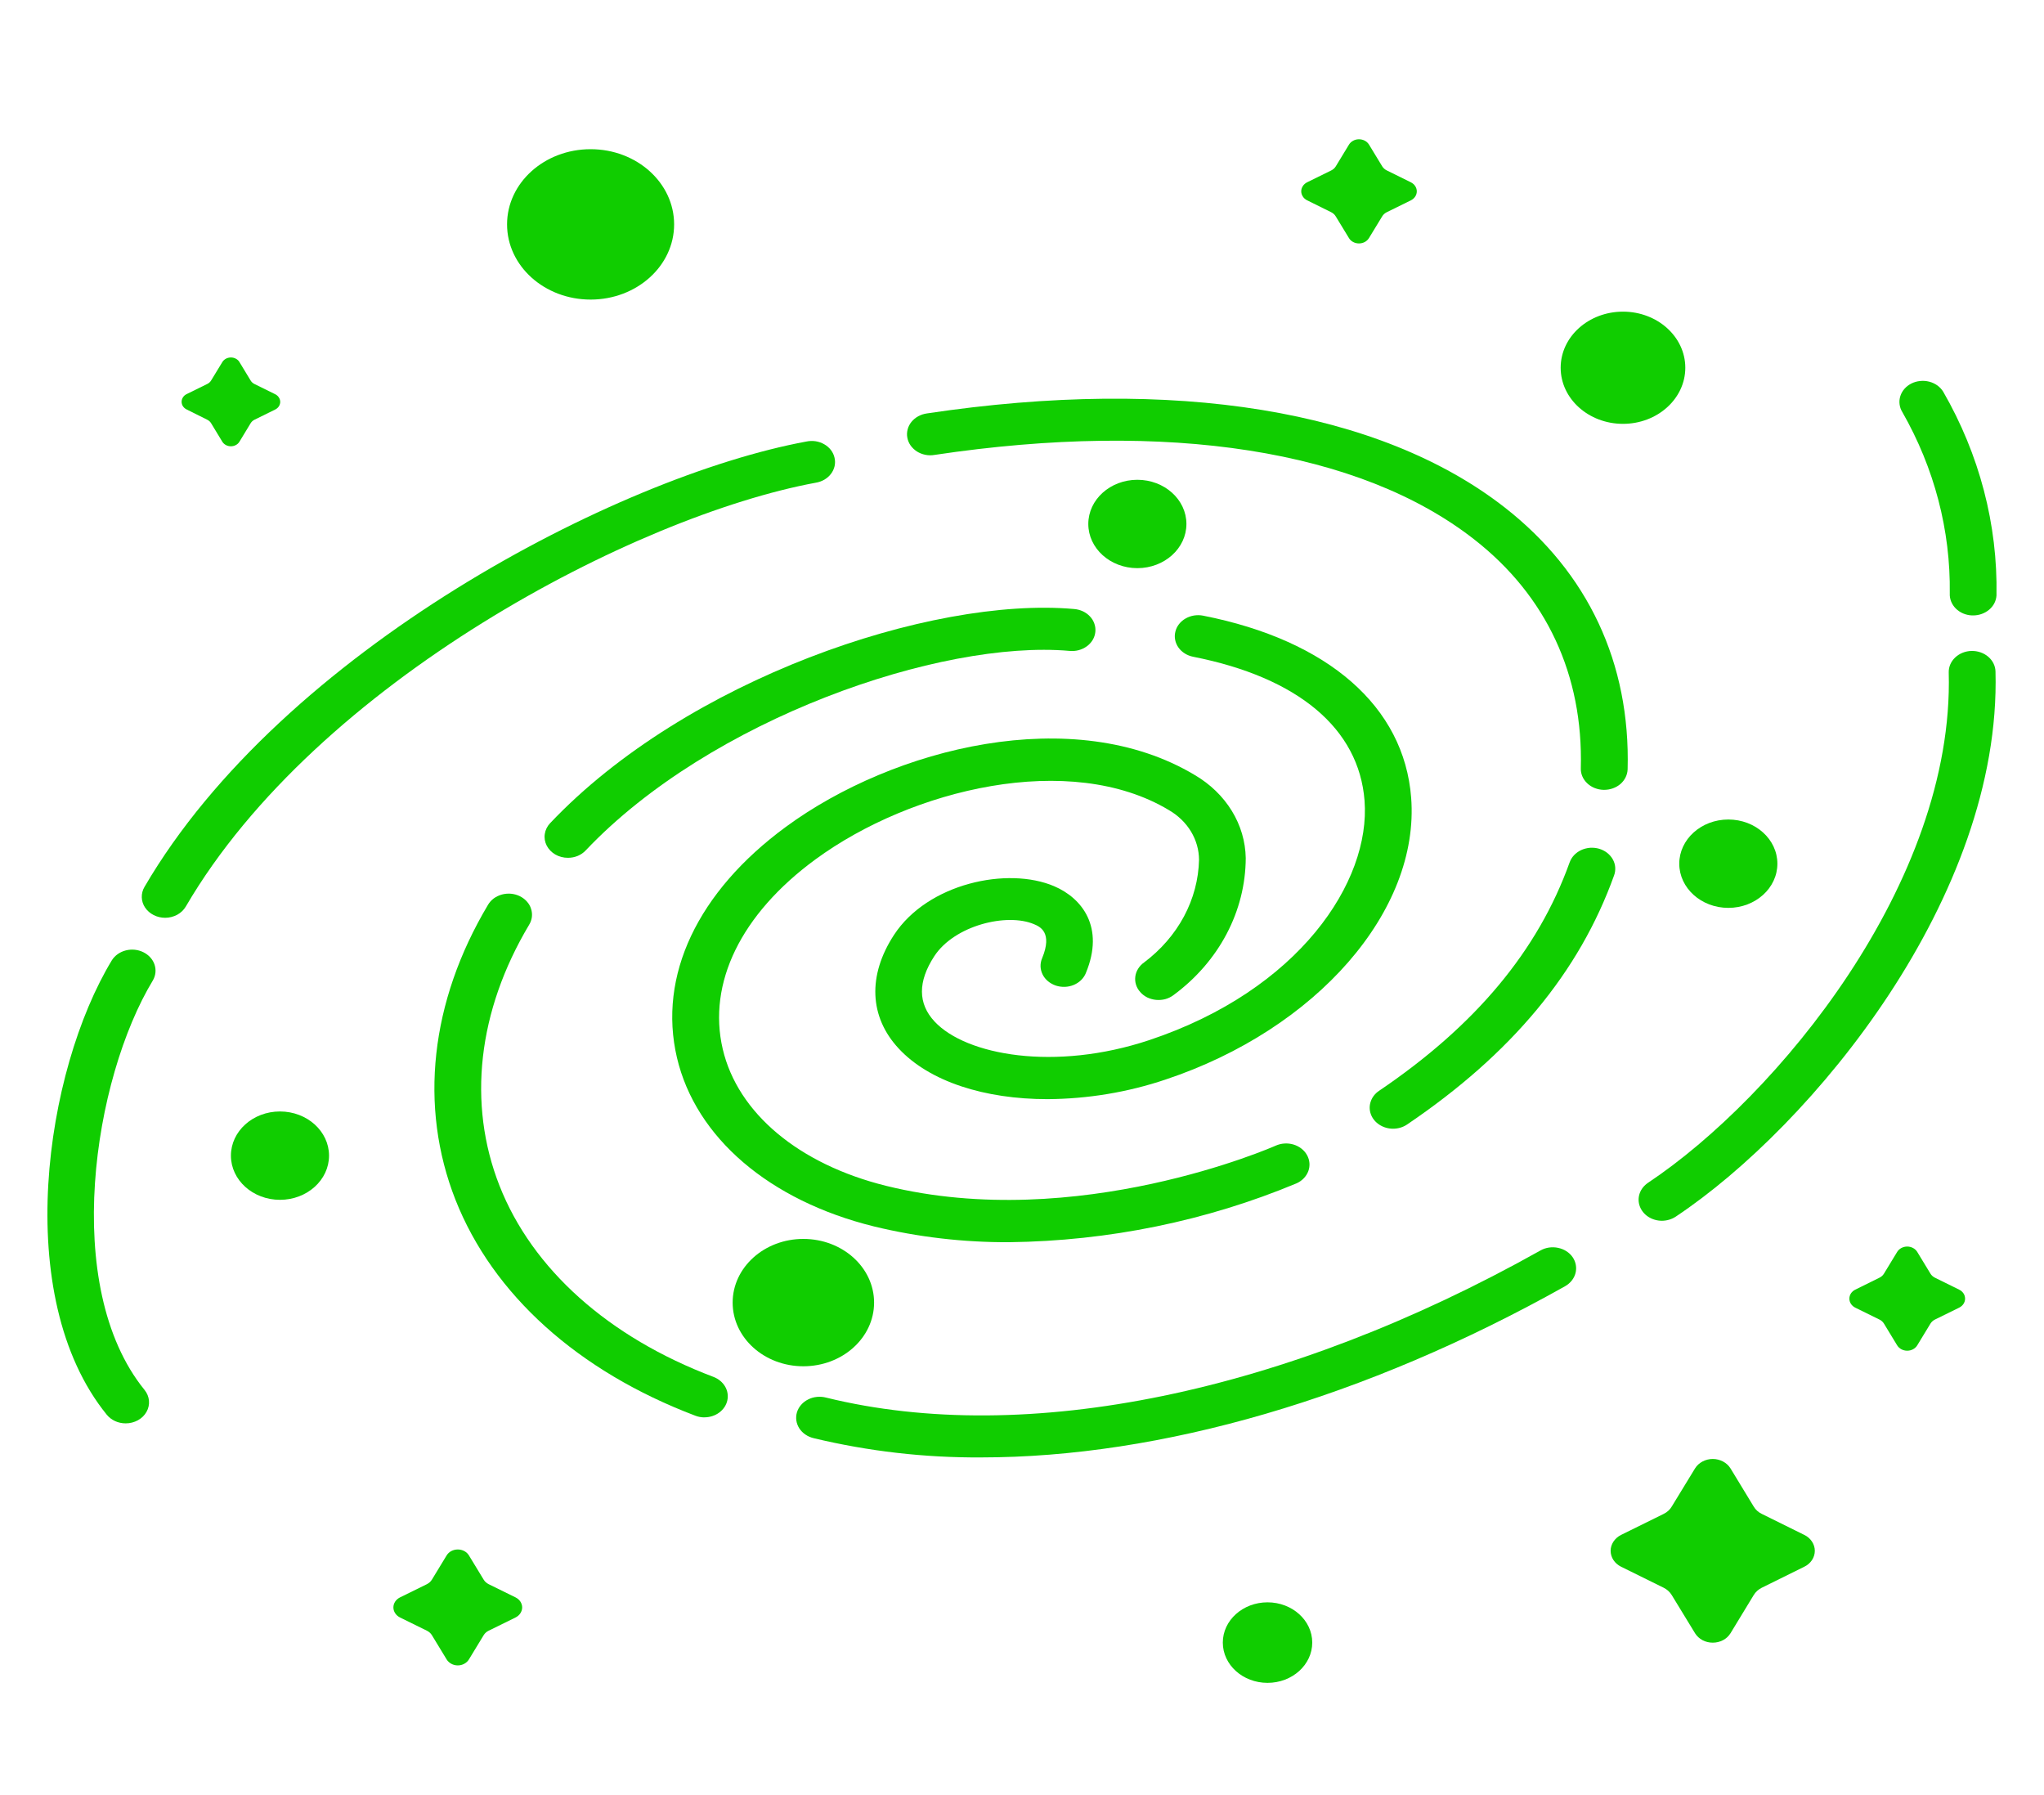 <svg width="41" height="36" viewBox="0 0 41 36" fill="none" xmlns="http://www.w3.org/2000/svg">
<g clip-path="url(#clip0_1144_835)">
<path d="M11.847 6.008C12.772 6.008 13.522 5.333 13.522 4.5C13.522 3.667 12.772 2.992 11.847 2.992C10.921 2.992 10.171 3.667 10.171 4.5C10.171 5.333 10.921 6.008 11.847 6.008Z" fill="#10CD00"/>
<path d="M25.425 33.749C25.92 33.749 26.322 33.387 26.322 32.941C26.322 32.496 25.92 32.134 25.425 32.134C24.929 32.134 24.528 32.496 24.528 32.941C24.528 33.387 24.929 33.749 25.425 33.749Z" fill="#10CD00"/>
<path d="M34.668 18.207C35.212 18.207 35.652 17.81 35.652 17.321C35.652 16.832 35.212 16.435 34.668 16.435C34.125 16.435 33.684 16.832 33.684 17.321C33.684 17.81 34.125 18.207 34.668 18.207Z" fill="#10CD00"/>
<path d="M22.814 11.394C23.357 11.394 23.798 10.997 23.798 10.508C23.798 10.019 23.357 9.622 22.814 9.622C22.27 9.622 21.83 10.019 21.83 10.508C21.83 10.997 22.27 11.394 22.814 11.394Z" fill="#10CD00"/>
<path d="M5.616 24.062C6.159 24.062 6.6 23.665 6.6 23.176C6.6 22.687 6.159 22.29 5.616 22.29C5.072 22.29 4.632 22.687 4.632 23.176C4.632 23.665 5.072 24.062 5.616 24.062Z" fill="#10CD00"/>
<path d="M32.555 8.5C33.245 8.5 33.805 7.996 33.805 7.375C33.805 6.753 33.245 6.25 32.555 6.25C31.865 6.25 31.305 6.753 31.305 7.375C31.305 7.996 31.865 8.5 32.555 8.5Z" fill="#10CD00"/>
<path d="M4.803 7.261L5.028 7.632C5.046 7.662 5.073 7.686 5.106 7.702L5.518 7.905C5.549 7.92 5.575 7.942 5.593 7.97C5.611 7.997 5.621 8.028 5.621 8.06C5.621 8.091 5.611 8.122 5.593 8.15C5.575 8.177 5.549 8.199 5.518 8.214L5.106 8.417C5.073 8.433 5.046 8.457 5.028 8.487L4.803 8.858C4.786 8.886 4.762 8.909 4.731 8.925C4.701 8.942 4.667 8.95 4.631 8.95C4.596 8.95 4.561 8.942 4.531 8.925C4.501 8.909 4.476 8.886 4.459 8.858L4.234 8.487C4.216 8.457 4.189 8.433 4.156 8.417L3.745 8.212C3.714 8.197 3.688 8.175 3.67 8.148C3.652 8.121 3.643 8.089 3.643 8.058C3.643 8.026 3.652 7.995 3.67 7.968C3.688 7.94 3.714 7.918 3.745 7.903L4.158 7.7C4.19 7.684 4.217 7.66 4.235 7.63L4.461 7.259C4.478 7.232 4.503 7.209 4.533 7.193C4.563 7.177 4.598 7.169 4.633 7.169C4.668 7.169 4.702 7.178 4.732 7.194C4.762 7.21 4.787 7.233 4.803 7.261V7.261Z" fill="#10CD00"/>
<path d="M27.46 2.899L27.725 3.335C27.746 3.369 27.777 3.398 27.816 3.417L28.3 3.656C28.336 3.674 28.366 3.7 28.387 3.732C28.408 3.764 28.419 3.8 28.419 3.837C28.419 3.874 28.408 3.911 28.387 3.942C28.366 3.974 28.336 4 28.3 4.018L27.816 4.256C27.777 4.276 27.746 4.304 27.725 4.339L27.46 4.774C27.44 4.807 27.411 4.834 27.376 4.853C27.34 4.872 27.3 4.882 27.259 4.882C27.218 4.882 27.177 4.872 27.142 4.853C27.106 4.834 27.077 4.807 27.058 4.774L26.793 4.339C26.772 4.304 26.74 4.275 26.702 4.256L26.219 4.017C26.183 3.999 26.153 3.973 26.133 3.941C26.112 3.909 26.101 3.873 26.101 3.837C26.101 3.8 26.112 3.764 26.133 3.732C26.153 3.7 26.183 3.674 26.219 3.656L26.703 3.418C26.741 3.399 26.773 3.371 26.794 3.336L27.059 2.9C27.078 2.868 27.108 2.841 27.143 2.822C27.178 2.803 27.218 2.793 27.259 2.793C27.3 2.793 27.34 2.803 27.375 2.821C27.411 2.84 27.44 2.867 27.46 2.899V2.899Z" fill="#10CD00"/>
<path d="M9.406 31.193L9.701 31.678C9.724 31.717 9.759 31.748 9.802 31.77L10.341 32.035C10.381 32.055 10.415 32.084 10.438 32.119C10.461 32.155 10.474 32.195 10.474 32.236C10.474 32.278 10.461 32.318 10.438 32.353C10.415 32.389 10.381 32.418 10.341 32.438L9.802 32.703C9.759 32.724 9.724 32.755 9.701 32.794L9.406 33.279C9.384 33.315 9.352 33.345 9.313 33.366C9.273 33.388 9.228 33.399 9.183 33.399C9.137 33.399 9.092 33.388 9.052 33.366C9.013 33.345 8.981 33.315 8.959 33.279L8.664 32.794C8.641 32.755 8.605 32.724 8.563 32.703L8.024 32.438C7.984 32.418 7.95 32.389 7.927 32.353C7.903 32.318 7.891 32.278 7.891 32.236C7.891 32.195 7.903 32.155 7.927 32.119C7.95 32.084 7.984 32.055 8.024 32.035L8.563 31.77C8.605 31.748 8.641 31.717 8.664 31.678L8.959 31.193C8.981 31.157 9.013 31.127 9.052 31.106C9.092 31.085 9.137 31.074 9.183 31.074C9.228 31.074 9.273 31.085 9.313 31.106C9.352 31.127 9.384 31.157 9.406 31.193V31.193Z" fill="#10CD00"/>
<path d="M34.711 29.447L35.178 30.215C35.215 30.277 35.27 30.327 35.338 30.36L36.192 30.782C36.256 30.813 36.309 30.859 36.346 30.916C36.383 30.972 36.403 31.036 36.403 31.101C36.403 31.166 36.383 31.231 36.346 31.287C36.309 31.343 36.256 31.389 36.192 31.42L35.338 31.842C35.27 31.876 35.215 31.926 35.178 31.987L34.711 32.755C34.675 32.812 34.624 32.86 34.562 32.893C34.499 32.926 34.428 32.943 34.356 32.943C34.283 32.943 34.212 32.926 34.15 32.893C34.088 32.86 34.036 32.812 34.001 32.755L33.532 31.987C33.495 31.926 33.439 31.876 33.372 31.842L32.517 31.42C32.454 31.389 32.401 31.343 32.364 31.287C32.327 31.231 32.307 31.166 32.307 31.101C32.307 31.036 32.327 30.972 32.364 30.916C32.401 30.86 32.454 30.813 32.517 30.782L33.372 30.36C33.44 30.327 33.495 30.277 33.532 30.215L34.001 29.447C34.036 29.39 34.088 29.343 34.15 29.31C34.212 29.277 34.283 29.259 34.356 29.259C34.428 29.259 34.499 29.277 34.562 29.31C34.624 29.343 34.675 29.39 34.711 29.447V29.447Z" fill="#10CD00"/>
<path d="M16.114 27.4C16.898 27.4 17.533 26.828 17.533 26.123C17.533 25.418 16.898 24.846 16.114 24.846C15.331 24.846 14.696 25.418 14.696 26.123C14.696 26.828 15.331 27.4 16.114 27.4Z" fill="#10CD00"/>
<path d="M38.457 25.106L38.722 25.542C38.743 25.577 38.775 25.605 38.813 25.624L39.297 25.863C39.333 25.88 39.364 25.907 39.385 25.938C39.406 25.97 39.417 26.007 39.417 26.044C39.417 26.081 39.406 26.117 39.385 26.149C39.364 26.181 39.333 26.207 39.297 26.225L38.813 26.463C38.775 26.482 38.743 26.51 38.722 26.545L38.457 26.981C38.438 27.013 38.408 27.04 38.373 27.059C38.338 27.078 38.297 27.088 38.256 27.088C38.215 27.088 38.175 27.078 38.139 27.059C38.104 27.04 38.075 27.013 38.055 26.981L37.79 26.545C37.769 26.51 37.738 26.482 37.699 26.463L37.215 26.225C37.179 26.207 37.149 26.181 37.128 26.149C37.107 26.117 37.096 26.081 37.096 26.044C37.096 26.007 37.107 25.97 37.128 25.938C37.149 25.907 37.179 25.88 37.215 25.863L37.699 25.624C37.738 25.605 37.769 25.577 37.79 25.542L38.055 25.106C38.075 25.074 38.104 25.047 38.139 25.028C38.175 25.009 38.215 24.999 38.256 24.999C38.297 24.999 38.338 25.009 38.373 25.028C38.408 25.047 38.438 25.074 38.457 25.106V25.106Z" fill="#10CD00"/>
<path d="M21.011 22.043C19.752 22.043 18.644 21.692 18.027 21.028C17.436 20.393 17.402 19.562 17.932 18.75C18.608 17.714 20.213 17.374 21.146 17.773C21.703 18.011 22.162 18.593 21.782 19.511C21.762 19.563 21.729 19.612 21.688 19.653C21.646 19.695 21.595 19.728 21.539 19.752C21.483 19.775 21.422 19.789 21.36 19.791C21.297 19.793 21.235 19.784 21.177 19.765C21.119 19.745 21.066 19.715 21.02 19.677C20.975 19.639 20.938 19.593 20.913 19.542C20.888 19.491 20.874 19.436 20.872 19.38C20.871 19.324 20.881 19.268 20.904 19.216C21.119 18.696 20.856 18.583 20.743 18.535C20.198 18.302 19.145 18.557 18.74 19.177C18.409 19.685 18.41 20.126 18.746 20.486C19.377 21.164 21.161 21.489 23.053 20.859C26.053 19.859 27.497 17.686 27.371 16.056C27.259 14.611 26.038 13.586 23.933 13.171C23.812 13.147 23.706 13.081 23.639 12.987C23.572 12.892 23.549 12.778 23.576 12.669C23.602 12.559 23.676 12.464 23.781 12.404C23.886 12.343 24.013 12.323 24.134 12.347C26.644 12.842 28.165 14.172 28.306 15.997C28.481 18.264 26.409 20.641 23.379 21.65C22.621 21.905 21.82 22.038 21.011 22.043Z" fill="#10CD00"/>
<path d="M20.242 24.912C19.325 24.916 18.413 24.81 17.528 24.595C15.431 24.077 13.955 22.813 13.579 21.212C13.194 19.571 13.991 17.883 15.764 16.582C17.931 14.991 21.544 14.088 23.969 15.545C24.277 15.726 24.531 15.972 24.709 16.262C24.887 16.552 24.982 16.876 24.988 17.207C24.986 17.734 24.855 18.254 24.604 18.73C24.353 19.206 23.988 19.626 23.534 19.96C23.486 19.995 23.431 20.022 23.372 20.038C23.312 20.053 23.25 20.058 23.188 20.052C23.126 20.046 23.067 20.029 23.012 20.003C22.958 19.976 22.91 19.939 22.872 19.895C22.833 19.852 22.804 19.802 22.787 19.748C22.77 19.694 22.766 19.638 22.773 19.583C22.78 19.527 22.8 19.474 22.831 19.425C22.861 19.377 22.902 19.334 22.951 19.3C23.287 19.047 23.559 18.733 23.749 18.379C23.939 18.024 24.042 17.636 24.051 17.243C24.05 17.045 23.995 16.85 23.89 16.676C23.785 16.502 23.633 16.355 23.448 16.247C21.47 15.059 18.289 15.817 16.355 17.236C14.864 18.33 14.188 19.716 14.497 21.038C14.798 22.323 16.024 23.349 17.776 23.782C21.609 24.728 25.548 22.994 25.588 22.976C25.7 22.926 25.828 22.918 25.946 22.953C26.064 22.989 26.162 23.065 26.217 23.165C26.273 23.265 26.282 23.381 26.243 23.487C26.203 23.593 26.119 23.681 26.008 23.731C24.199 24.486 22.235 24.888 20.242 24.912V24.912Z" fill="#10CD00"/>
<path d="M27.943 22.636C27.845 22.636 27.749 22.608 27.669 22.556C27.589 22.504 27.529 22.431 27.498 22.347C27.467 22.263 27.466 22.172 27.496 22.088C27.525 22.003 27.583 21.929 27.662 21.876C29.597 20.567 30.847 19.069 31.484 17.297C31.503 17.244 31.533 17.194 31.572 17.152C31.612 17.109 31.661 17.074 31.716 17.048C31.771 17.023 31.831 17.007 31.893 17.002C31.955 16.998 32.017 17.004 32.076 17.021C32.135 17.039 32.189 17.066 32.236 17.102C32.283 17.139 32.322 17.183 32.35 17.233C32.378 17.283 32.395 17.337 32.399 17.392C32.403 17.448 32.396 17.504 32.376 17.557C31.678 19.499 30.32 21.133 28.225 22.551C28.144 22.606 28.045 22.636 27.943 22.636V22.636Z" fill="#10CD00"/>
<path d="M11.392 17.203C11.302 17.203 11.214 17.18 11.139 17.137C11.064 17.093 11.004 17.031 10.966 16.958C10.929 16.885 10.915 16.804 10.928 16.724C10.94 16.644 10.977 16.569 11.035 16.508C13.764 13.626 18.669 11.961 21.539 12.213C21.602 12.217 21.662 12.233 21.718 12.258C21.774 12.284 21.823 12.319 21.863 12.362C21.904 12.405 21.934 12.455 21.952 12.509C21.971 12.563 21.977 12.619 21.971 12.675C21.965 12.731 21.947 12.785 21.917 12.835C21.887 12.884 21.847 12.928 21.798 12.963C21.75 12.998 21.693 13.024 21.633 13.04C21.573 13.055 21.51 13.06 21.448 13.053C18.868 12.828 14.25 14.414 11.748 17.055C11.704 17.102 11.65 17.139 11.588 17.165C11.527 17.19 11.46 17.203 11.392 17.203V17.203Z" fill="#10CD00"/>
<path d="M14.13 28.425C14.068 28.425 14.006 28.414 13.949 28.392C11.594 27.5 9.886 25.962 9.136 24.061C8.4 22.189 8.631 20.09 9.787 18.149C9.816 18.099 9.855 18.055 9.902 18.019C9.95 17.984 10.005 17.957 10.065 17.94C10.124 17.924 10.186 17.918 10.248 17.923C10.31 17.929 10.37 17.945 10.424 17.971C10.479 17.998 10.527 18.034 10.566 18.077C10.606 18.12 10.635 18.17 10.652 18.224C10.67 18.277 10.675 18.334 10.669 18.389C10.662 18.445 10.643 18.498 10.613 18.547C9.582 20.276 9.373 22.134 10.019 23.778C10.678 25.453 12.202 26.816 14.311 27.613C14.411 27.651 14.493 27.719 14.544 27.805C14.595 27.891 14.61 27.99 14.589 28.086C14.568 28.181 14.51 28.267 14.426 28.329C14.342 28.391 14.237 28.424 14.129 28.424L14.13 28.425Z" fill="#10CD00"/>
<path d="M19.678 29.228C18.546 29.235 17.419 29.105 16.325 28.843C16.265 28.829 16.208 28.805 16.158 28.771C16.108 28.738 16.066 28.695 16.034 28.647C16.003 28.598 15.982 28.545 15.974 28.489C15.966 28.433 15.97 28.377 15.986 28.322C16.003 28.268 16.031 28.217 16.07 28.173C16.108 28.129 16.156 28.092 16.211 28.065C16.265 28.037 16.326 28.02 16.388 28.014C16.45 28.008 16.513 28.013 16.573 28.029C20.578 29.014 25.799 27.938 30.899 25.078C31.004 25.018 31.132 24.999 31.253 25.025C31.374 25.05 31.479 25.117 31.545 25.212C31.61 25.307 31.631 25.422 31.603 25.531C31.575 25.64 31.5 25.734 31.395 25.794C27.386 28.043 23.279 29.228 19.678 29.228Z" fill="#10CD00"/>
<path d="M32.178 15.84H32.166C32.105 15.839 32.044 15.826 31.988 15.804C31.931 15.782 31.881 15.749 31.838 15.709C31.796 15.669 31.762 15.622 31.74 15.57C31.718 15.519 31.707 15.463 31.709 15.408C31.759 13.538 31.021 11.95 29.571 10.818C27.277 9.024 23.433 8.422 18.746 9.123C18.685 9.134 18.622 9.133 18.562 9.121C18.501 9.109 18.443 9.086 18.392 9.054C18.342 9.021 18.298 8.98 18.265 8.933C18.232 8.886 18.21 8.833 18.2 8.778C18.189 8.722 18.192 8.666 18.206 8.612C18.22 8.557 18.246 8.506 18.283 8.46C18.32 8.415 18.366 8.377 18.419 8.348C18.472 8.319 18.531 8.3 18.593 8.291C23.559 7.547 27.677 8.219 30.188 10.181C31.854 11.485 32.705 13.299 32.648 15.429C32.644 15.539 32.593 15.644 32.506 15.721C32.418 15.797 32.3 15.84 32.178 15.84V15.84Z" fill="#10CD00"/>
<path d="M3.313 18.406C3.232 18.406 3.152 18.387 3.082 18.351C3.012 18.316 2.953 18.264 2.911 18.202C2.869 18.14 2.846 18.069 2.844 17.996C2.842 17.923 2.86 17.851 2.898 17.787C5.663 13.05 12.384 9.555 16.174 8.855C16.235 8.842 16.298 8.84 16.36 8.849C16.422 8.859 16.481 8.879 16.534 8.91C16.587 8.94 16.632 8.98 16.668 9.026C16.703 9.073 16.728 9.125 16.74 9.181C16.753 9.236 16.753 9.293 16.741 9.348C16.728 9.404 16.704 9.456 16.668 9.503C16.633 9.55 16.587 9.589 16.535 9.62C16.482 9.65 16.423 9.671 16.361 9.681C12.756 10.348 6.358 13.673 3.727 18.18C3.687 18.248 3.628 18.305 3.555 18.345C3.482 18.384 3.398 18.406 3.313 18.406V18.406Z" fill="#10CD00"/>
<path d="M2.521 28.545C2.447 28.545 2.374 28.529 2.309 28.5C2.243 28.469 2.186 28.426 2.142 28.372C0.217 26 0.904 21.464 2.245 19.256C2.306 19.16 2.406 19.09 2.524 19.06C2.642 19.03 2.768 19.043 2.875 19.096C2.983 19.149 3.063 19.237 3.099 19.342C3.135 19.448 3.124 19.561 3.068 19.659C1.875 21.625 1.216 25.802 2.899 27.874C2.95 27.937 2.981 28.012 2.988 28.089C2.995 28.167 2.978 28.245 2.939 28.314C2.9 28.384 2.84 28.442 2.766 28.483C2.692 28.523 2.608 28.545 2.521 28.545V28.545Z" fill="#10CD00"/>
<path d="M33.337 24.482C33.239 24.482 33.142 24.454 33.062 24.402C32.982 24.35 32.923 24.276 32.892 24.192C32.861 24.108 32.86 24.017 32.89 23.932C32.92 23.847 32.979 23.773 33.058 23.72C35.631 22.007 39.204 17.699 39.089 13.486C39.086 13.374 39.133 13.266 39.219 13.185C39.305 13.104 39.423 13.057 39.547 13.054C39.671 13.052 39.792 13.094 39.882 13.171C39.972 13.248 40.024 13.354 40.027 13.466C40.148 17.981 36.35 22.577 33.615 24.398C33.535 24.452 33.437 24.481 33.337 24.482V24.482Z" fill="#10CD00"/>
<path d="M39.579 12.342H39.555C39.431 12.337 39.314 12.287 39.231 12.204C39.148 12.121 39.104 12.011 39.11 11.9C39.127 10.636 38.801 9.389 38.159 8.265C38.129 8.217 38.11 8.164 38.103 8.108C38.096 8.053 38.101 7.998 38.118 7.944C38.135 7.891 38.163 7.841 38.201 7.798C38.239 7.754 38.287 7.718 38.34 7.691C38.394 7.664 38.453 7.647 38.515 7.641C38.576 7.634 38.638 7.639 38.697 7.654C38.756 7.669 38.811 7.695 38.86 7.729C38.908 7.764 38.948 7.806 38.978 7.855C39.705 9.116 40.073 10.521 40.047 11.942C40.04 12.05 39.989 12.152 39.901 12.226C39.814 12.3 39.699 12.342 39.579 12.342V12.342Z" fill="#10CD00"/>
</g>
<defs>
<clipPath id="clip0_1144_835">
<rect width="40" height="36" fill="white" transform="translate(0.5)"/>
</clipPath>
</defs>
</svg>
